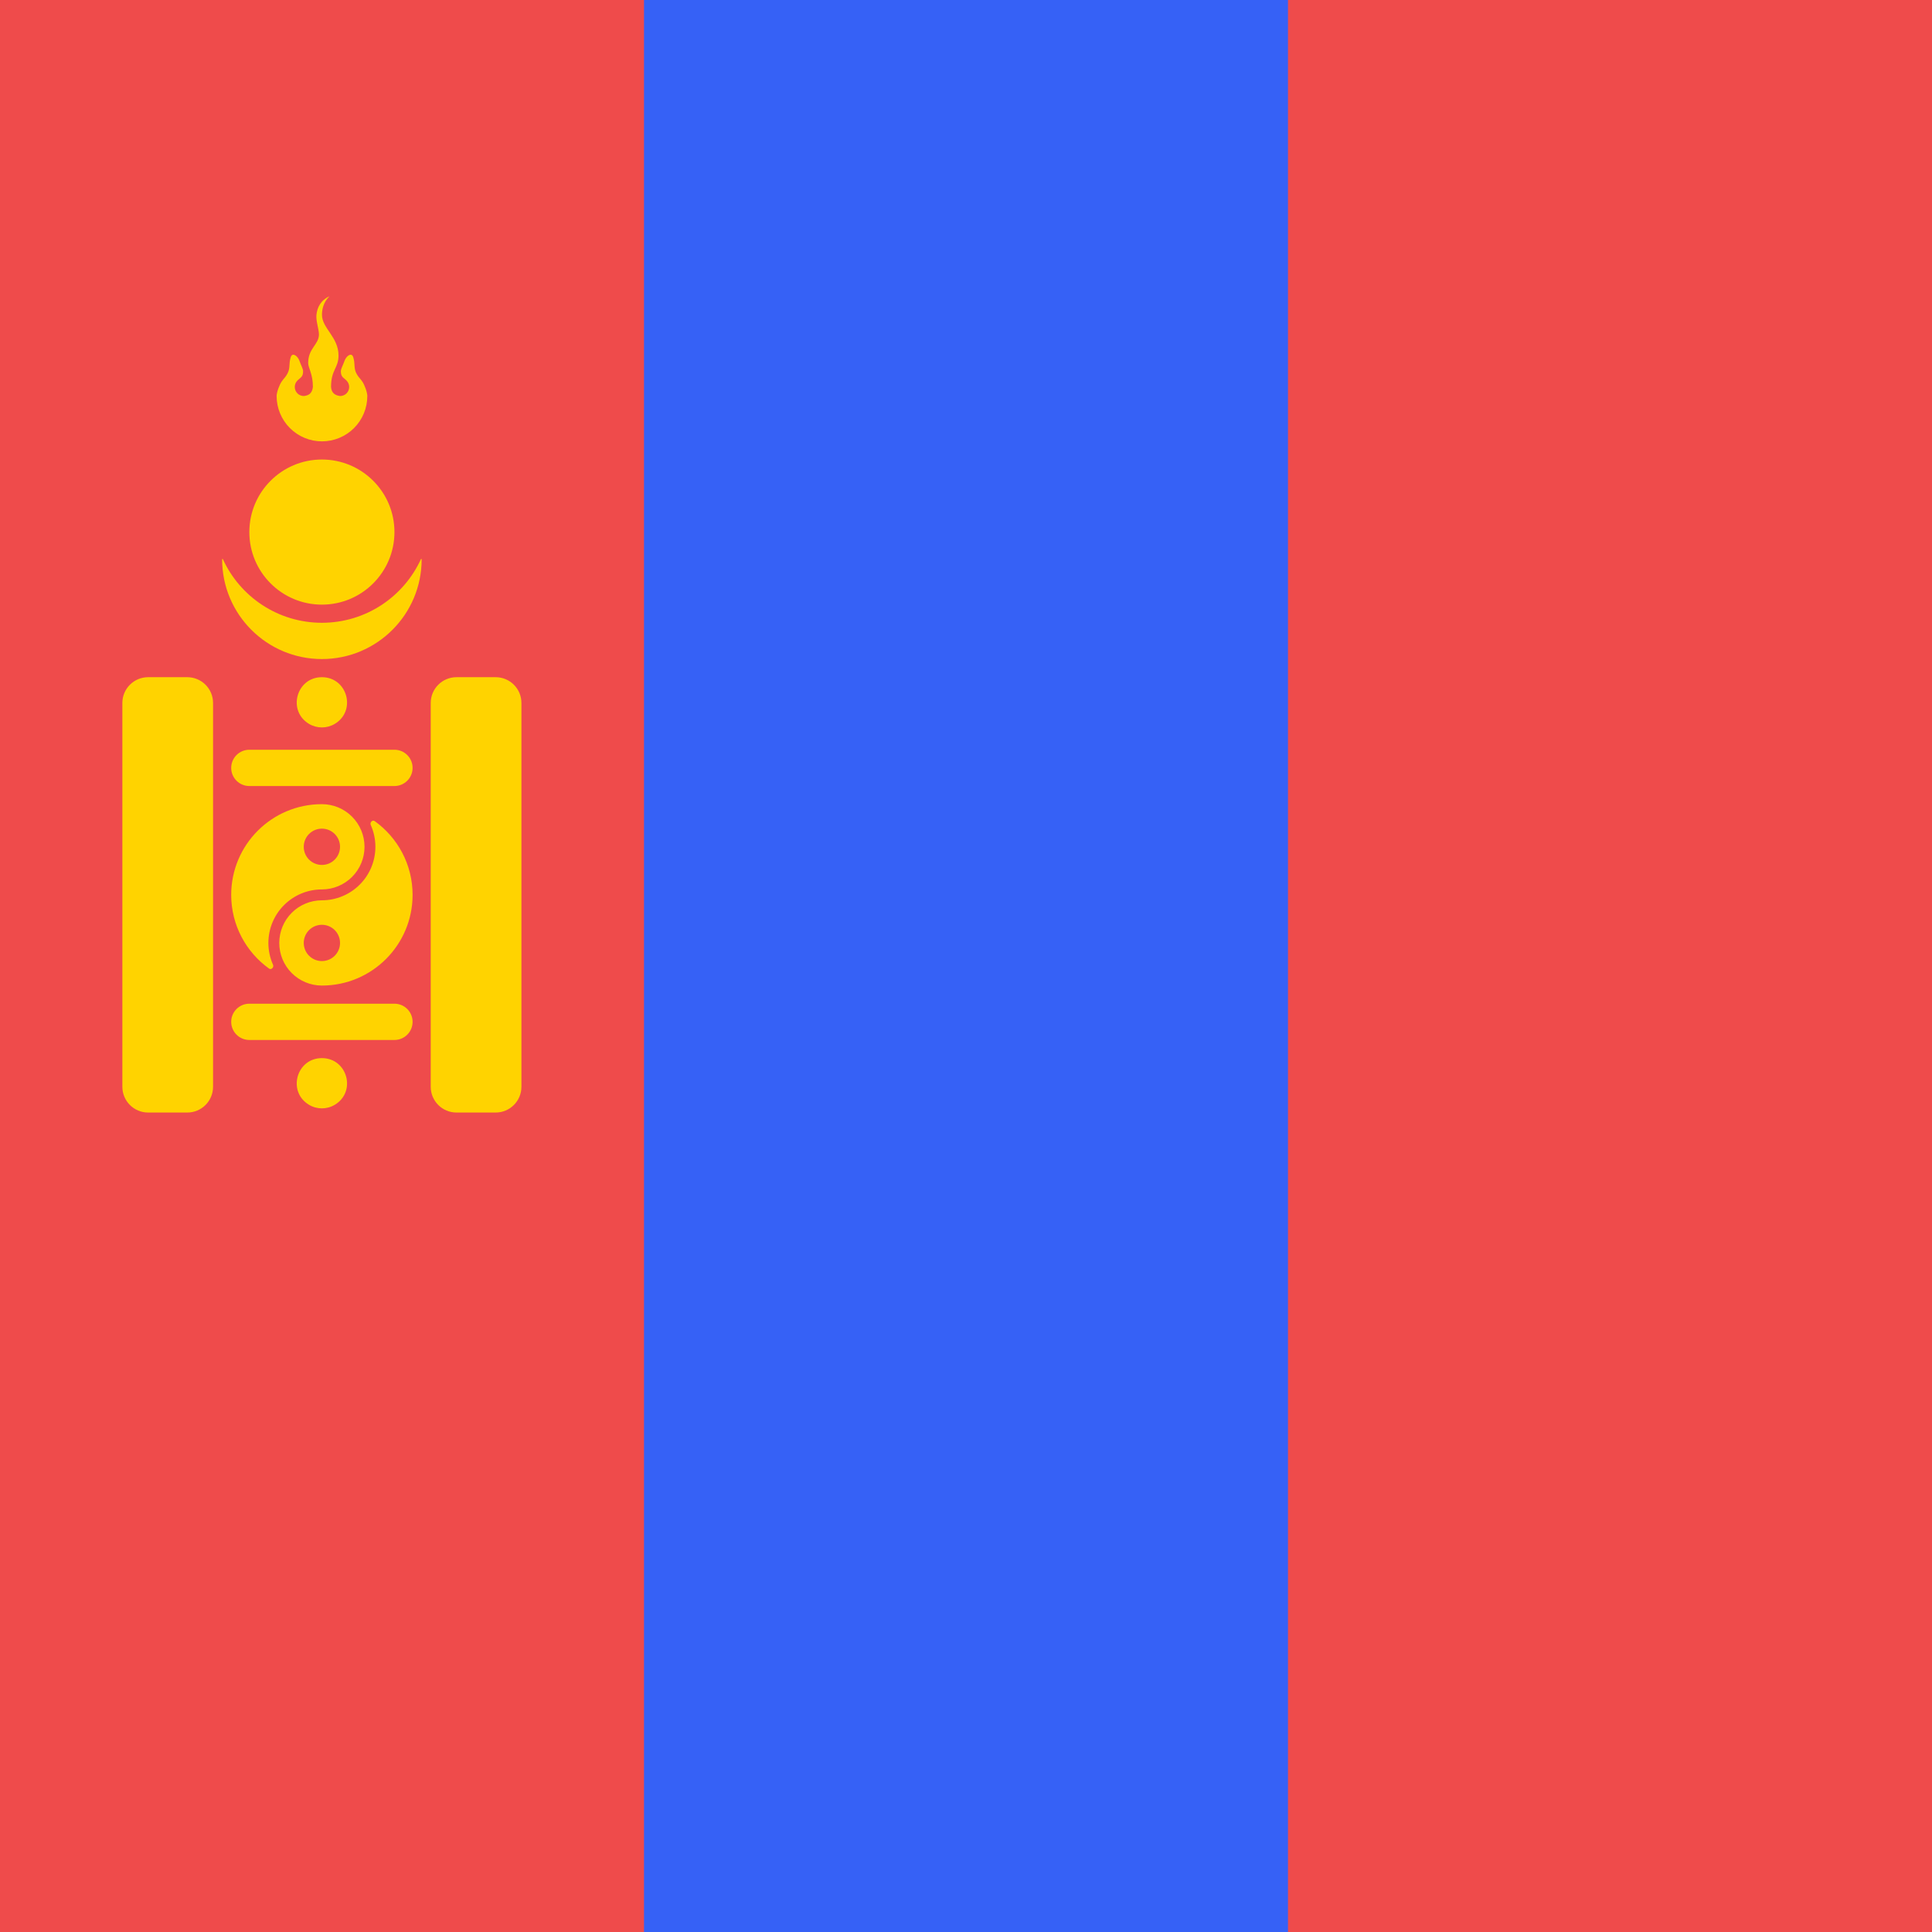 <svg width="300" height="300" viewBox="0 0 300 300" fill="none" xmlns="http://www.w3.org/2000/svg">
<g clip-path="url(#clip0_1322_83)">
<rect width="300" height="300" fill="#EF4B4B"/>
<rect x="500" y="300" width="500" height="300" transform="rotate(-180 500 300)" fill="#EF4B4B"/>
<rect x="100" y="300" width="300" height="100" transform="rotate(-90 100 300)" fill="#3661F6"/>
<path fill-rule="evenodd" clip-rule="evenodd" d="M65.475 86.845C65.475 86.782 65.388 86.764 65.361 86.822C62.696 92.652 56.813 96.704 49.983 96.704C43.153 96.704 37.27 92.652 34.605 86.822C34.578 86.764 34.492 86.782 34.492 86.845V86.845C34.492 95.401 41.428 102.337 49.983 102.337C58.539 102.337 65.475 95.401 65.475 86.845V86.845Z" fill="#FFD300"/>
<path d="M49.983 93.887C56.206 93.887 61.25 88.843 61.25 82.62C61.25 76.398 56.206 71.353 49.983 71.353C43.761 71.353 38.717 76.398 38.717 82.62C38.717 88.843 43.761 93.887 49.983 93.887Z" fill="#FFD300"/>
<path d="M51.167 46.003C51.167 46.003 51.167 46.004 51.166 46.004C49.767 46.639 49.244 47.784 49.132 48.925C49.061 49.885 49.485 50.967 49.528 51.906C49.528 53.523 47.855 54.055 47.855 56.362C47.855 57.155 48.587 58.029 48.587 60.087C48.461 61.167 47.858 61.411 47.179 61.495C46.805 61.495 46.447 61.347 46.183 61.083C45.919 60.819 45.771 60.46 45.771 60.087C45.772 59.726 45.911 59.379 46.161 59.118C46.205 59.068 46.253 59.02 46.304 58.977C46.625 58.653 47.066 58.528 47.063 57.673C47.063 57.234 46.779 56.834 46.507 56.056V56.056C46.253 55.307 45.446 54.67 45.165 55.409C45.157 55.428 45.15 55.448 45.143 55.467C44.817 56.509 45.101 57.109 44.653 57.975C44.38 58.536 44.055 58.768 43.746 59.236C43.382 59.746 42.953 60.938 42.953 61.492C42.953 63.359 43.695 65.15 45.016 66.471C46.336 67.791 48.127 68.533 49.995 68.533C51.863 68.533 53.654 67.791 54.974 66.471C56.295 65.15 57.037 63.359 57.037 61.492C57.037 60.938 56.614 59.746 56.249 59.236C55.941 58.768 55.61 58.536 55.337 57.975C54.895 57.109 55.179 56.509 54.852 55.467C54.845 55.448 54.838 55.428 54.831 55.409C54.55 54.67 53.742 55.307 53.488 56.056V56.056C53.215 56.833 52.928 57.233 52.928 57.673C52.928 58.528 53.366 58.653 53.687 58.977C53.738 59.02 53.786 59.068 53.831 59.118C54.08 59.379 54.22 59.726 54.221 60.087C54.221 60.46 54.072 60.819 53.808 61.083C53.544 61.347 53.186 61.495 52.812 61.495C52.033 61.397 51.474 61.033 51.404 60.087C51.404 57.376 52.564 57.203 52.564 55.196C52.564 52.331 49.995 50.975 49.995 48.881C49.995 48.171 50.161 46.963 51.165 46.002C51.166 46.001 51.167 46.002 51.167 46.003V46.003ZM19 109.154C19 106.944 20.791 105.154 23 105.154H29.083C31.293 105.154 33.083 106.944 33.083 109.154V168.754C33.083 170.963 31.293 172.754 29.083 172.754H23C20.791 172.754 19 170.963 19 168.754V109.154ZM66.883 109.154C66.883 106.944 68.674 105.154 70.883 105.154H76.967C79.176 105.154 80.967 106.944 80.967 109.154V168.754C80.967 170.963 79.176 172.754 76.967 172.754H70.883C68.674 172.754 66.883 170.963 66.883 168.754V109.154ZM47.976 112.399C44.584 110.364 46.027 105.154 49.983 105.154V105.154C53.94 105.154 55.383 110.364 51.99 112.399V112.399C50.755 113.141 49.212 113.141 47.976 112.399V112.399ZM35.9 119.237C35.9 117.681 37.161 116.42 38.717 116.42H61.25C62.806 116.42 64.067 117.681 64.067 119.237V119.237C64.067 120.792 62.806 122.054 61.25 122.054H38.717C37.161 122.054 35.9 120.792 35.9 119.237V119.237ZM35.9 158.67C35.9 157.115 37.161 155.854 38.717 155.854H61.25C62.806 155.854 64.067 157.115 64.067 158.67V158.67C64.067 160.226 62.806 161.487 61.25 161.487H38.717C37.161 161.487 35.9 160.226 35.9 158.67V158.67ZM47.976 171.549C44.584 169.514 46.027 164.304 49.983 164.304V164.304C53.94 164.304 55.383 169.514 51.99 171.549V171.549C50.755 172.291 49.212 172.291 47.976 171.549V171.549Z" fill="#FFD300"/>
<path fill-rule="evenodd" clip-rule="evenodd" d="M49.983 124.87C49.983 124.87 49.983 124.87 49.983 124.87C42.205 124.87 35.9 131.176 35.9 138.953C35.9 143.671 38.219 147.847 41.78 150.403C42.127 150.652 42.571 150.198 42.397 149.808C41.925 148.751 41.674 147.597 41.674 146.418C41.674 144.214 42.549 142.1 44.108 140.542C45.666 138.984 47.779 138.109 49.983 138.109C51.739 138.109 53.422 137.411 54.663 136.17C55.905 134.928 56.602 133.245 56.602 131.489C56.602 129.734 55.905 128.05 54.663 126.809C53.422 125.568 51.739 124.87 49.983 124.87C49.983 124.87 49.983 124.87 49.983 124.87V124.87ZM49.942 153.037C49.956 153.037 49.97 153.037 49.983 153.037C57.761 153.037 64.067 146.731 64.067 138.953C64.067 134.236 61.747 130.06 58.185 127.504C57.838 127.255 57.394 127.708 57.569 128.098C58.041 129.155 58.292 130.309 58.292 131.489C58.292 133.693 57.417 135.807 55.858 137.365C54.3 138.923 52.187 139.799 49.983 139.799C48.227 139.799 46.544 140.496 45.303 141.737C44.061 142.979 43.364 144.662 43.364 146.418C43.364 148.173 44.061 149.857 45.303 151.098C46.534 152.33 48.202 153.026 49.942 153.037ZM49.983 134.306C51.539 134.306 52.8 133.045 52.8 131.49C52.8 129.934 51.539 128.673 49.983 128.673C48.428 128.673 47.166 129.934 47.166 131.49C47.166 133.045 48.428 134.306 49.983 134.306ZM52.8 146.418C52.8 147.973 51.539 149.234 49.983 149.234C48.428 149.234 47.166 147.973 47.166 146.418C47.166 144.862 48.428 143.601 49.983 143.601C51.539 143.601 52.8 144.862 52.8 146.418Z" fill="#FFD300"/>
</g>
<defs>
<clipPath id="clip0_1322_83">
<rect width="300" height="300" fill="white"/>
</clipPath>
</defs>
</svg>
